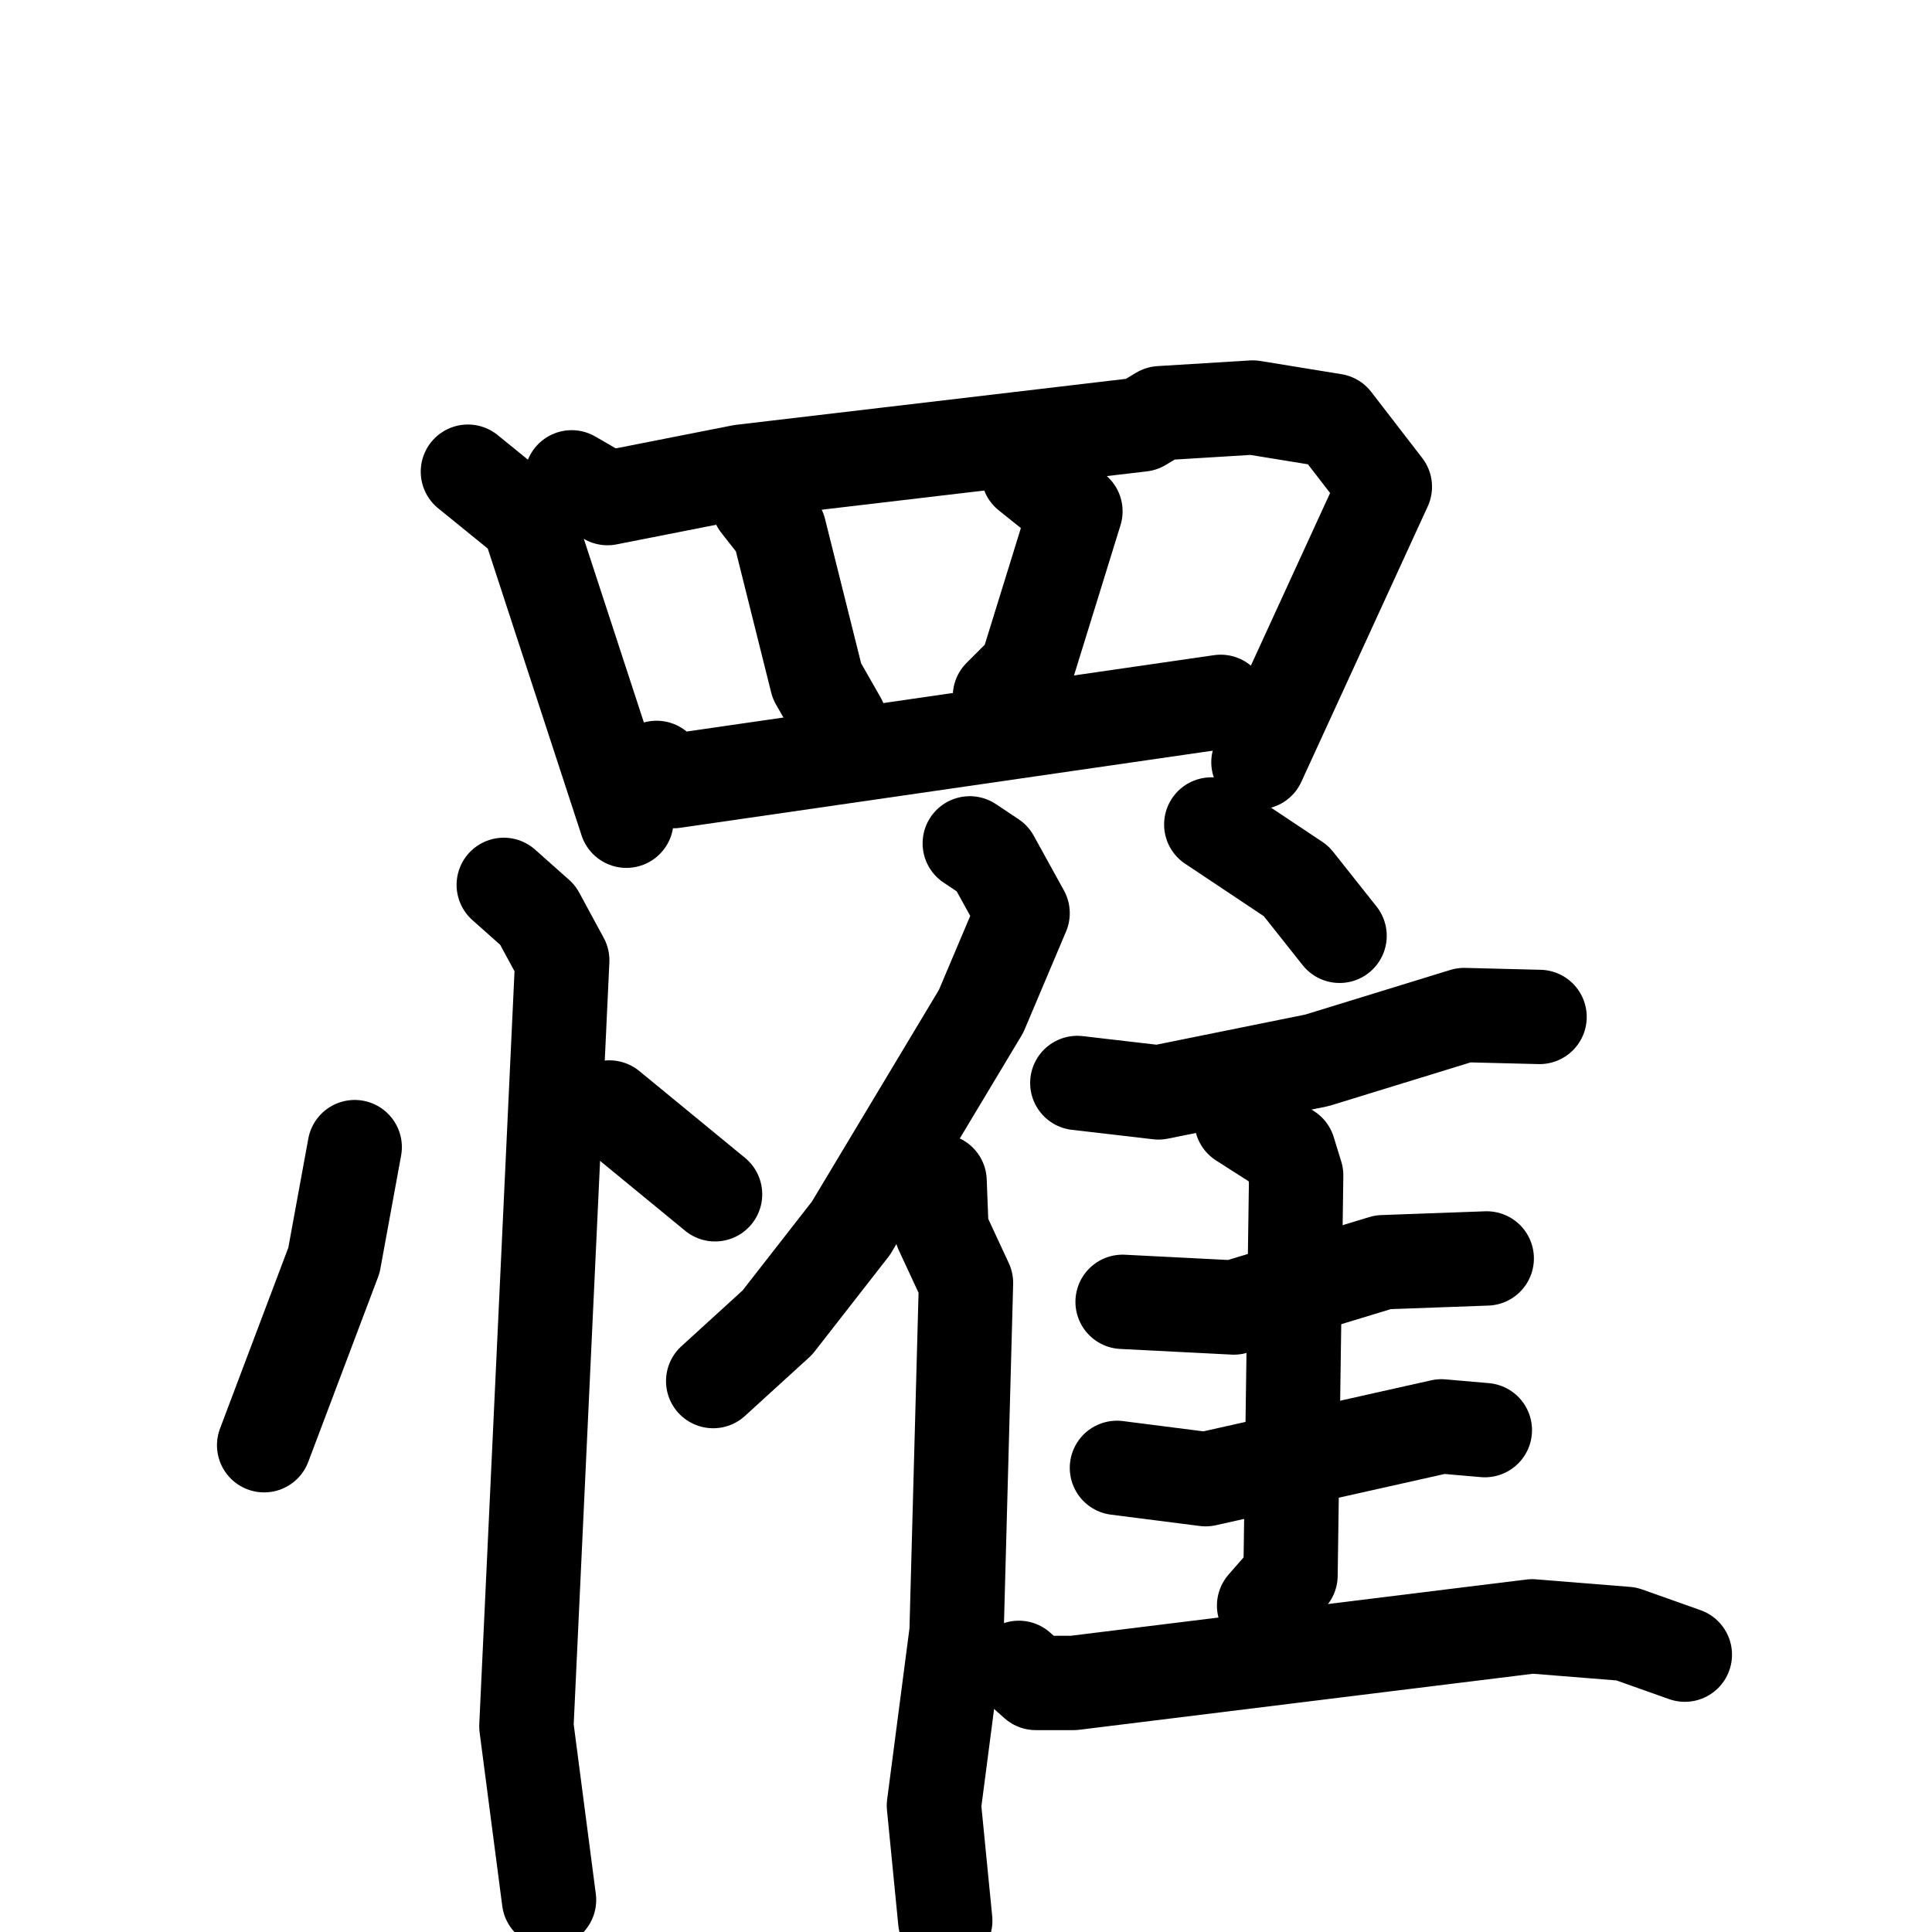 <svg xmlns="http://www.w3.org/2000/svg" viewBox="0 0 1024 1024">
  <g style="fill:none;stroke:#000000;stroke-width:50;stroke-linecap:round;stroke-linejoin:round;" transform="scale(1, 1) translate(0, 0)">
    <path d="M 248.0,250.0 L 280.0,276.0 L 332.0,435.0"/>
    <path d="M 303.0,253.0 L 322.0,264.0 L 393.0,250.0 L 605.0,225.0 L 615.0,219.0 L 664.0,216.0 L 707.0,223.0 L 734.0,258.0 L 667.0,404.0"/>
    <path d="M 402.0,267.0 L 413.0,281.0 L 433.0,361.0 L 445.0,382.0"/>
    <path d="M 545.0,251.0 L 570.0,271.0 L 544.0,355.0 L 530.0,369.0"/>
    <path d="M 348.0,407.0 L 357.0,414.0 L 647.0,372.0"/>
    <path d="M 188.0,608.0 L 177.0,668.0 L 140.0,766.0"/>
    <path d="M 323.0,587.0 L 379.0,633.0"/>
    <path d="M 267.0,469.0 L 285.0,485.0 L 298.0,509.0 L 279.0,915.0 L 291.0,1007.0"/>
    <path d="M 514.0,447.0 L 526.0,455.0 L 542.0,484.0 L 520.0,536.0 L 451.0,651.0 L 412.0,701.0 L 378.0,732.0"/>
    <path d="M 498.0,626.0 L 499.0,652.0 L 512.0,680.0 L 507.0,865.0 L 495.0,957.0 L 501.0,1018.0"/>
    <path d="M 642.0,437.0 L 687.0,467.0 L 710.0,496.0"/>
    <path d="M 571.0,574.0 L 614.0,579.0 L 698.0,562.0 L 776.0,538.0 L 816.0,539.0"/>
    <path d="M 595.0,690.0 L 654.0,693.0 L 733.0,669.0 L 788.0,667.0"/>
    <path d="M 592.0,778.0 L 639.0,784.0 L 764.0,756.0 L 787.0,758.0"/>
    <path d="M 658.0,594.0 L 683.0,610.0 L 687.0,623.0 L 684.0,835.0 L 670.0,851.0"/>
    <path d="M 540.0,884.0 L 549.0,892.0 L 569.0,892.0 L 812.0,862.0 L 862.0,866.0 L 893.0,877.0"/>
  </g>
</svg>
